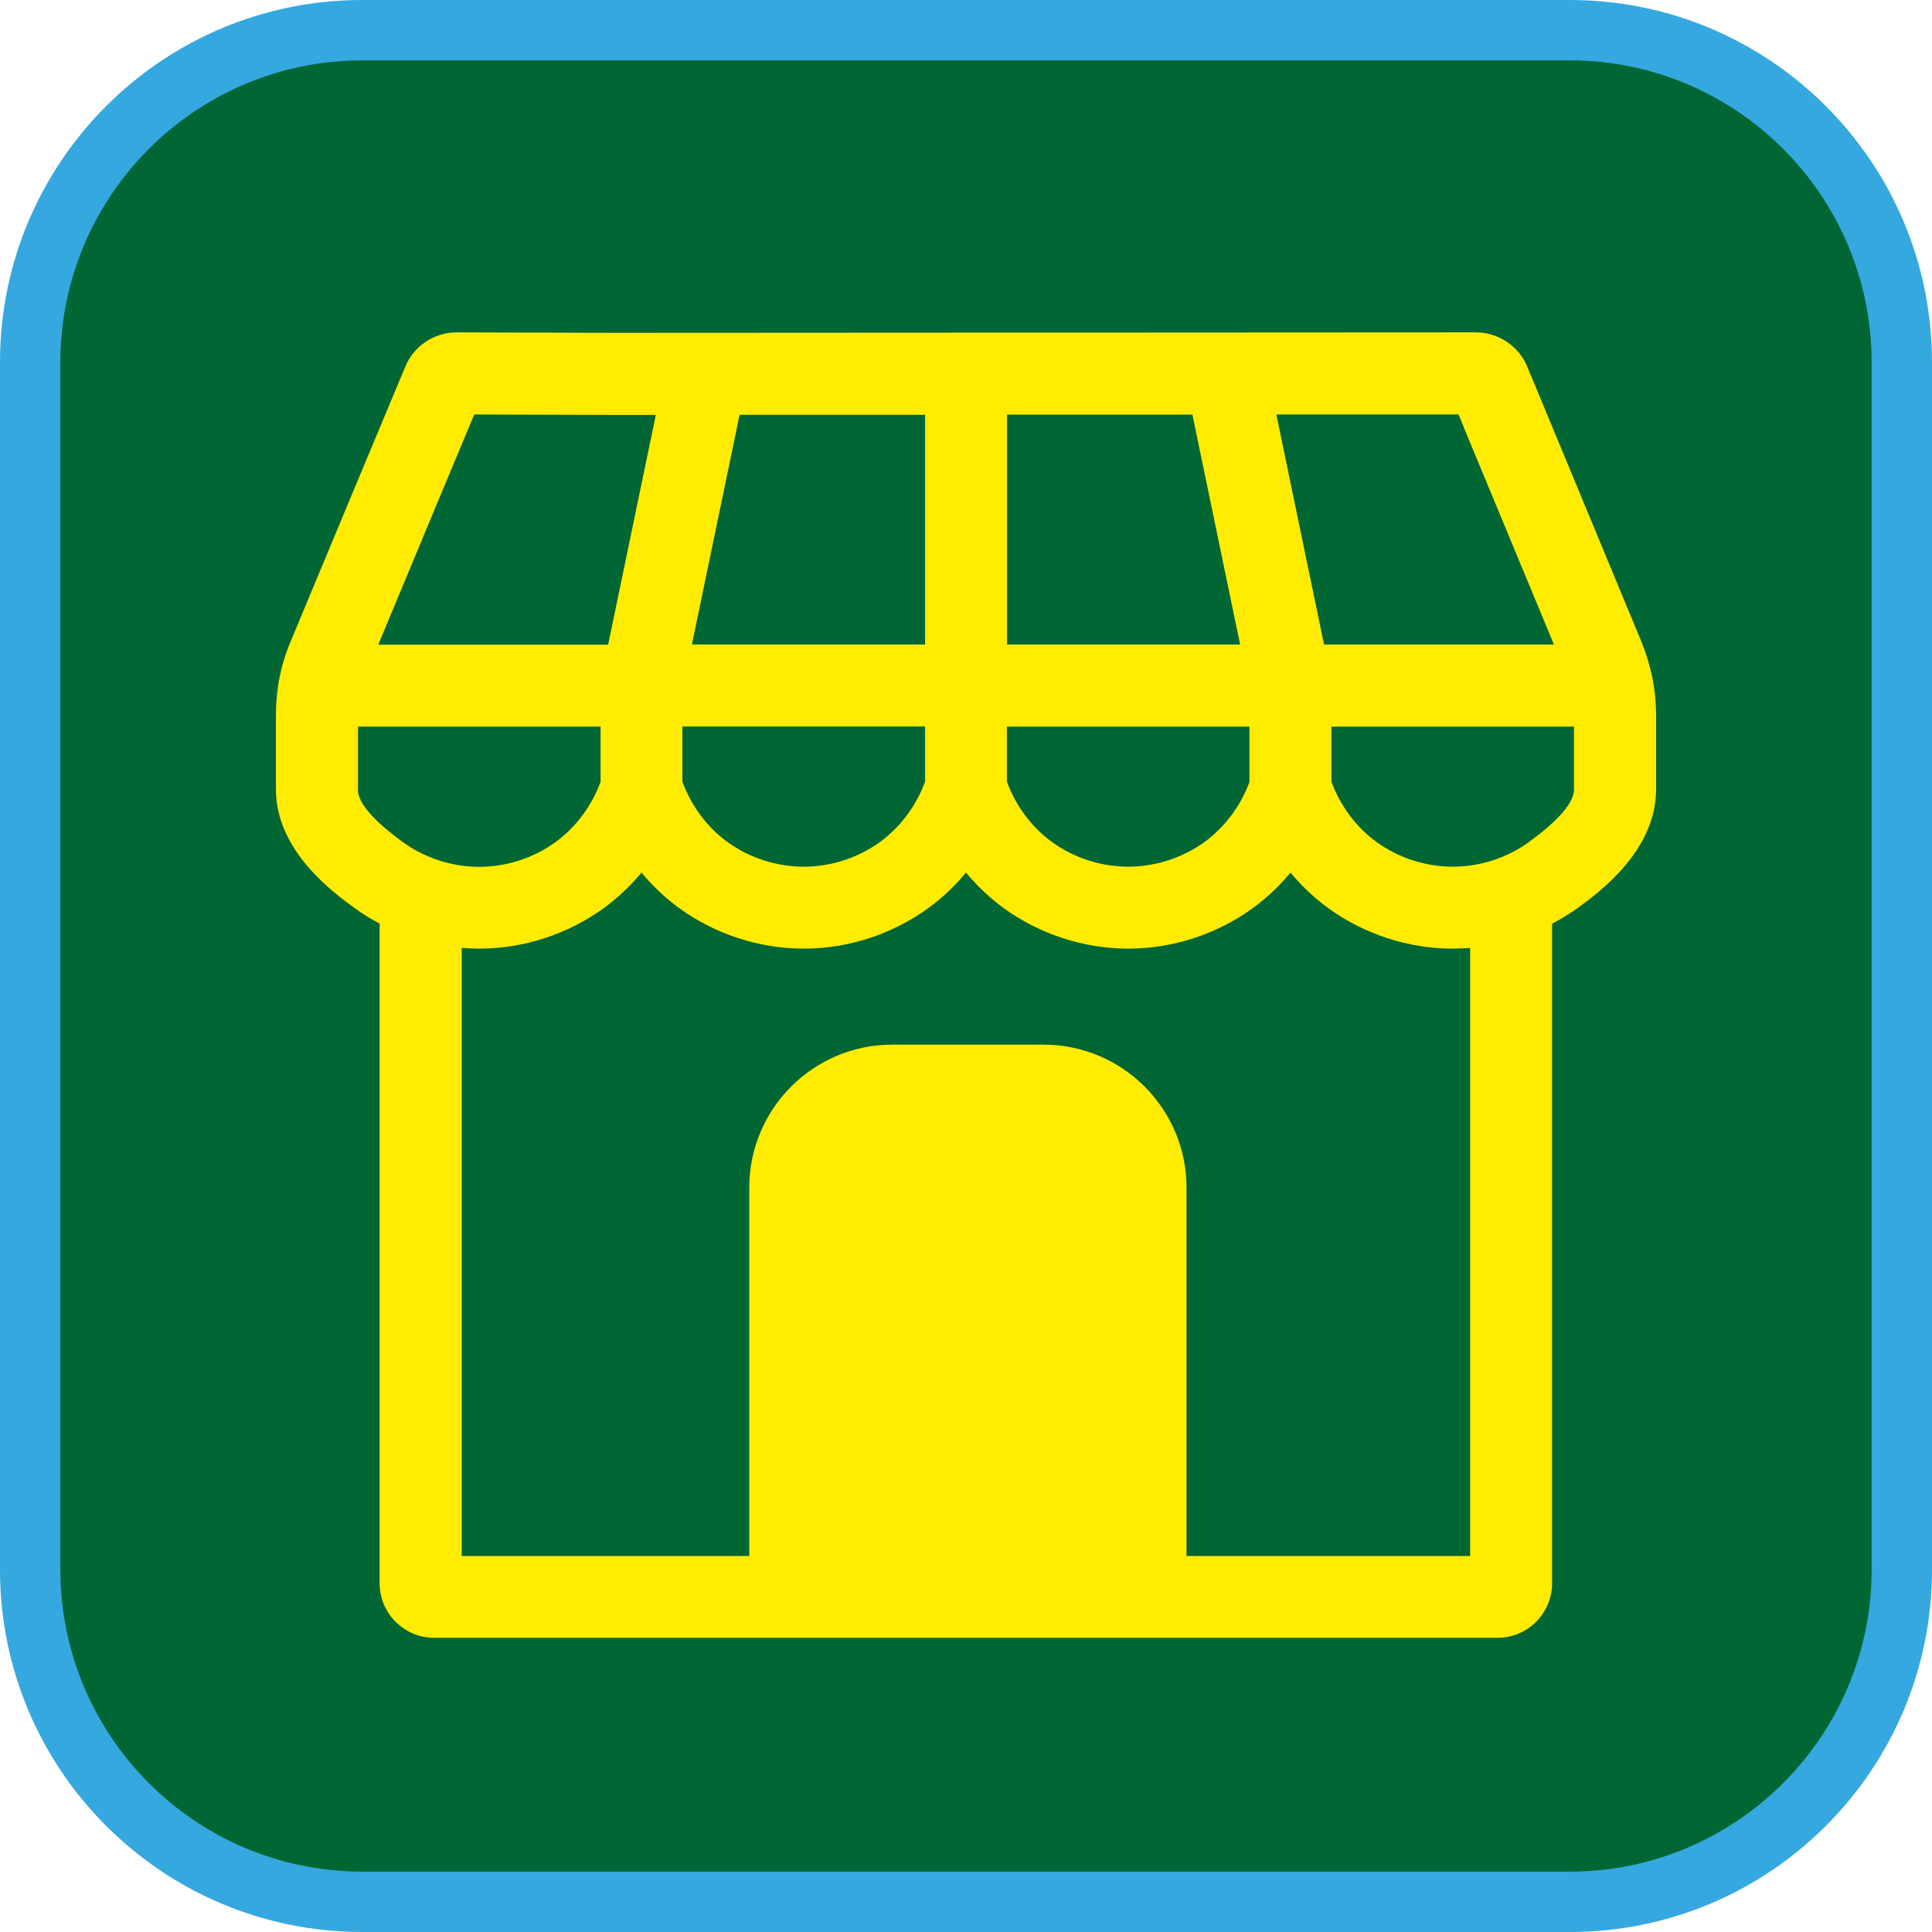 <?xml version="1.0" encoding="UTF-8"?><svg xmlns="http://www.w3.org/2000/svg" viewBox="0 0 128 128"><defs><style>.cls-1{fill:#063;}.cls-2{fill:#ffec00;}.cls-3{fill:#35a8e0;}</style></defs><g id="cuadrobase"><g><rect class="cls-1" x="2" y="2" width="124" height="124" rx="22" ry="22"/><path class="cls-3" d="M104,4c11.03,0,20,8.97,20,20V104c0,11.03-8.97,20-20,20H24c-11.03,0-20-8.97-20-20V24C4,12.97,12.97,4,24,4H104m0-4H24C10.75,0,0,10.75,0,24V104c0,13.25,10.75,24,24,24H104c13.25,0,24-10.75,24-24V24c0-13.25-10.75-24-24-24h0Z"/></g></g><g id="figura"><path class="cls-2" d="M108.78,42.59l-6.81-16.41-.79-1.89v-.02c-.59-1.37-1.93-2.25-3.4-2.25l-57.27,.03-10.26-.03c-1.5,0-2.86,.92-3.41,2.3l-3.74,8.95-3.87,9.29c-.63,1.5-.95,3.12-.95,4.8v4.93c0,4.07,3.78,6.83,5.21,7.87,.53,.39,1.09,.73,1.66,1.03v43.7c0,2,1.62,3.62,3.62,3.62H99.21c2,0,3.62-1.62,3.62-3.62V61.2c.58-.31,1.14-.65,1.68-1.03,1.42-1.04,5.21-3.8,5.21-7.87v-4.93c0-1.63-.32-3.23-.94-4.77Zm-11.82-14.32l5.99,14.43h-15.23l-3.16-15.24h12.07s.34,.81,.34,.81Zm-14.17,23.51c-.58,1.59-1.62,3-2.97,3.99-1.47,1.07-3.27,1.65-5.07,1.65s-3.6-.58-5.06-1.64c-1.36-.99-2.4-2.41-2.98-3.99v-3.65h16.07v3.65Zm-40.29,.51h0Zm2.72-4.16h16.07v3.65c-.58,1.59-1.62,3-2.97,3.99-1.47,1.07-3.27,1.65-5.07,1.65s-3.6-.58-5.06-1.64c-1.36-.99-2.4-2.41-2.98-3.99v-3.65Zm.62-5.43l3.16-15.22h12.29s0,15.22,0,15.22h-15.45Zm20.88,0v-15.23h12.28s3.16,15.23,3.16,15.23h-15.45Zm-38.6-7.34l3.3-7.9,9.09,.03h2.94s-3.16,15.22-3.16,15.22h-15.23l3.06-7.34Zm-4.4,16.94v-4.16h16.07v3.65c-.58,1.59-1.62,3-2.97,3.99-1.47,1.07-3.27,1.65-5.07,1.65s-3.6-.58-5.06-1.64c-1.98-1.44-2.98-2.61-2.98-3.48Zm73.68,50.79h-18.79v-24.4c0-5.23-4.24-9.48-9.48-9.48h-10.01c-5.23,0-9.48,4.24-9.48,9.48v24.4H30.59V62.8c.39,.03,.77,.05,1.16,.05,2.93,0,5.86-.95,8.26-2.69,.93-.68,1.76-1.47,2.49-2.35,.73,.88,1.57,1.68,2.49,2.35,2.38,1.73,5.31,2.69,8.26,2.69s5.86-.95,8.26-2.69c.93-.68,1.76-1.47,2.49-2.35,.73,.88,1.57,1.68,2.49,2.35,2.38,1.73,5.31,2.69,8.26,2.69s5.86-.95,8.26-2.69c.93-.68,1.76-1.47,2.49-2.35,.73,.88,1.57,1.68,2.49,2.35,2.38,1.73,5.31,2.69,8.26,2.69,.38,0,.77-.02,1.15-.05v40.29Zm3.92-47.32c-1.47,1.07-3.27,1.65-5.07,1.65s-3.6-.58-5.06-1.64c-1.36-.99-2.4-2.41-2.98-3.99v-3.65h16.07v4.16c0,.87-1,2.04-2.97,3.47Z"/></g></svg>